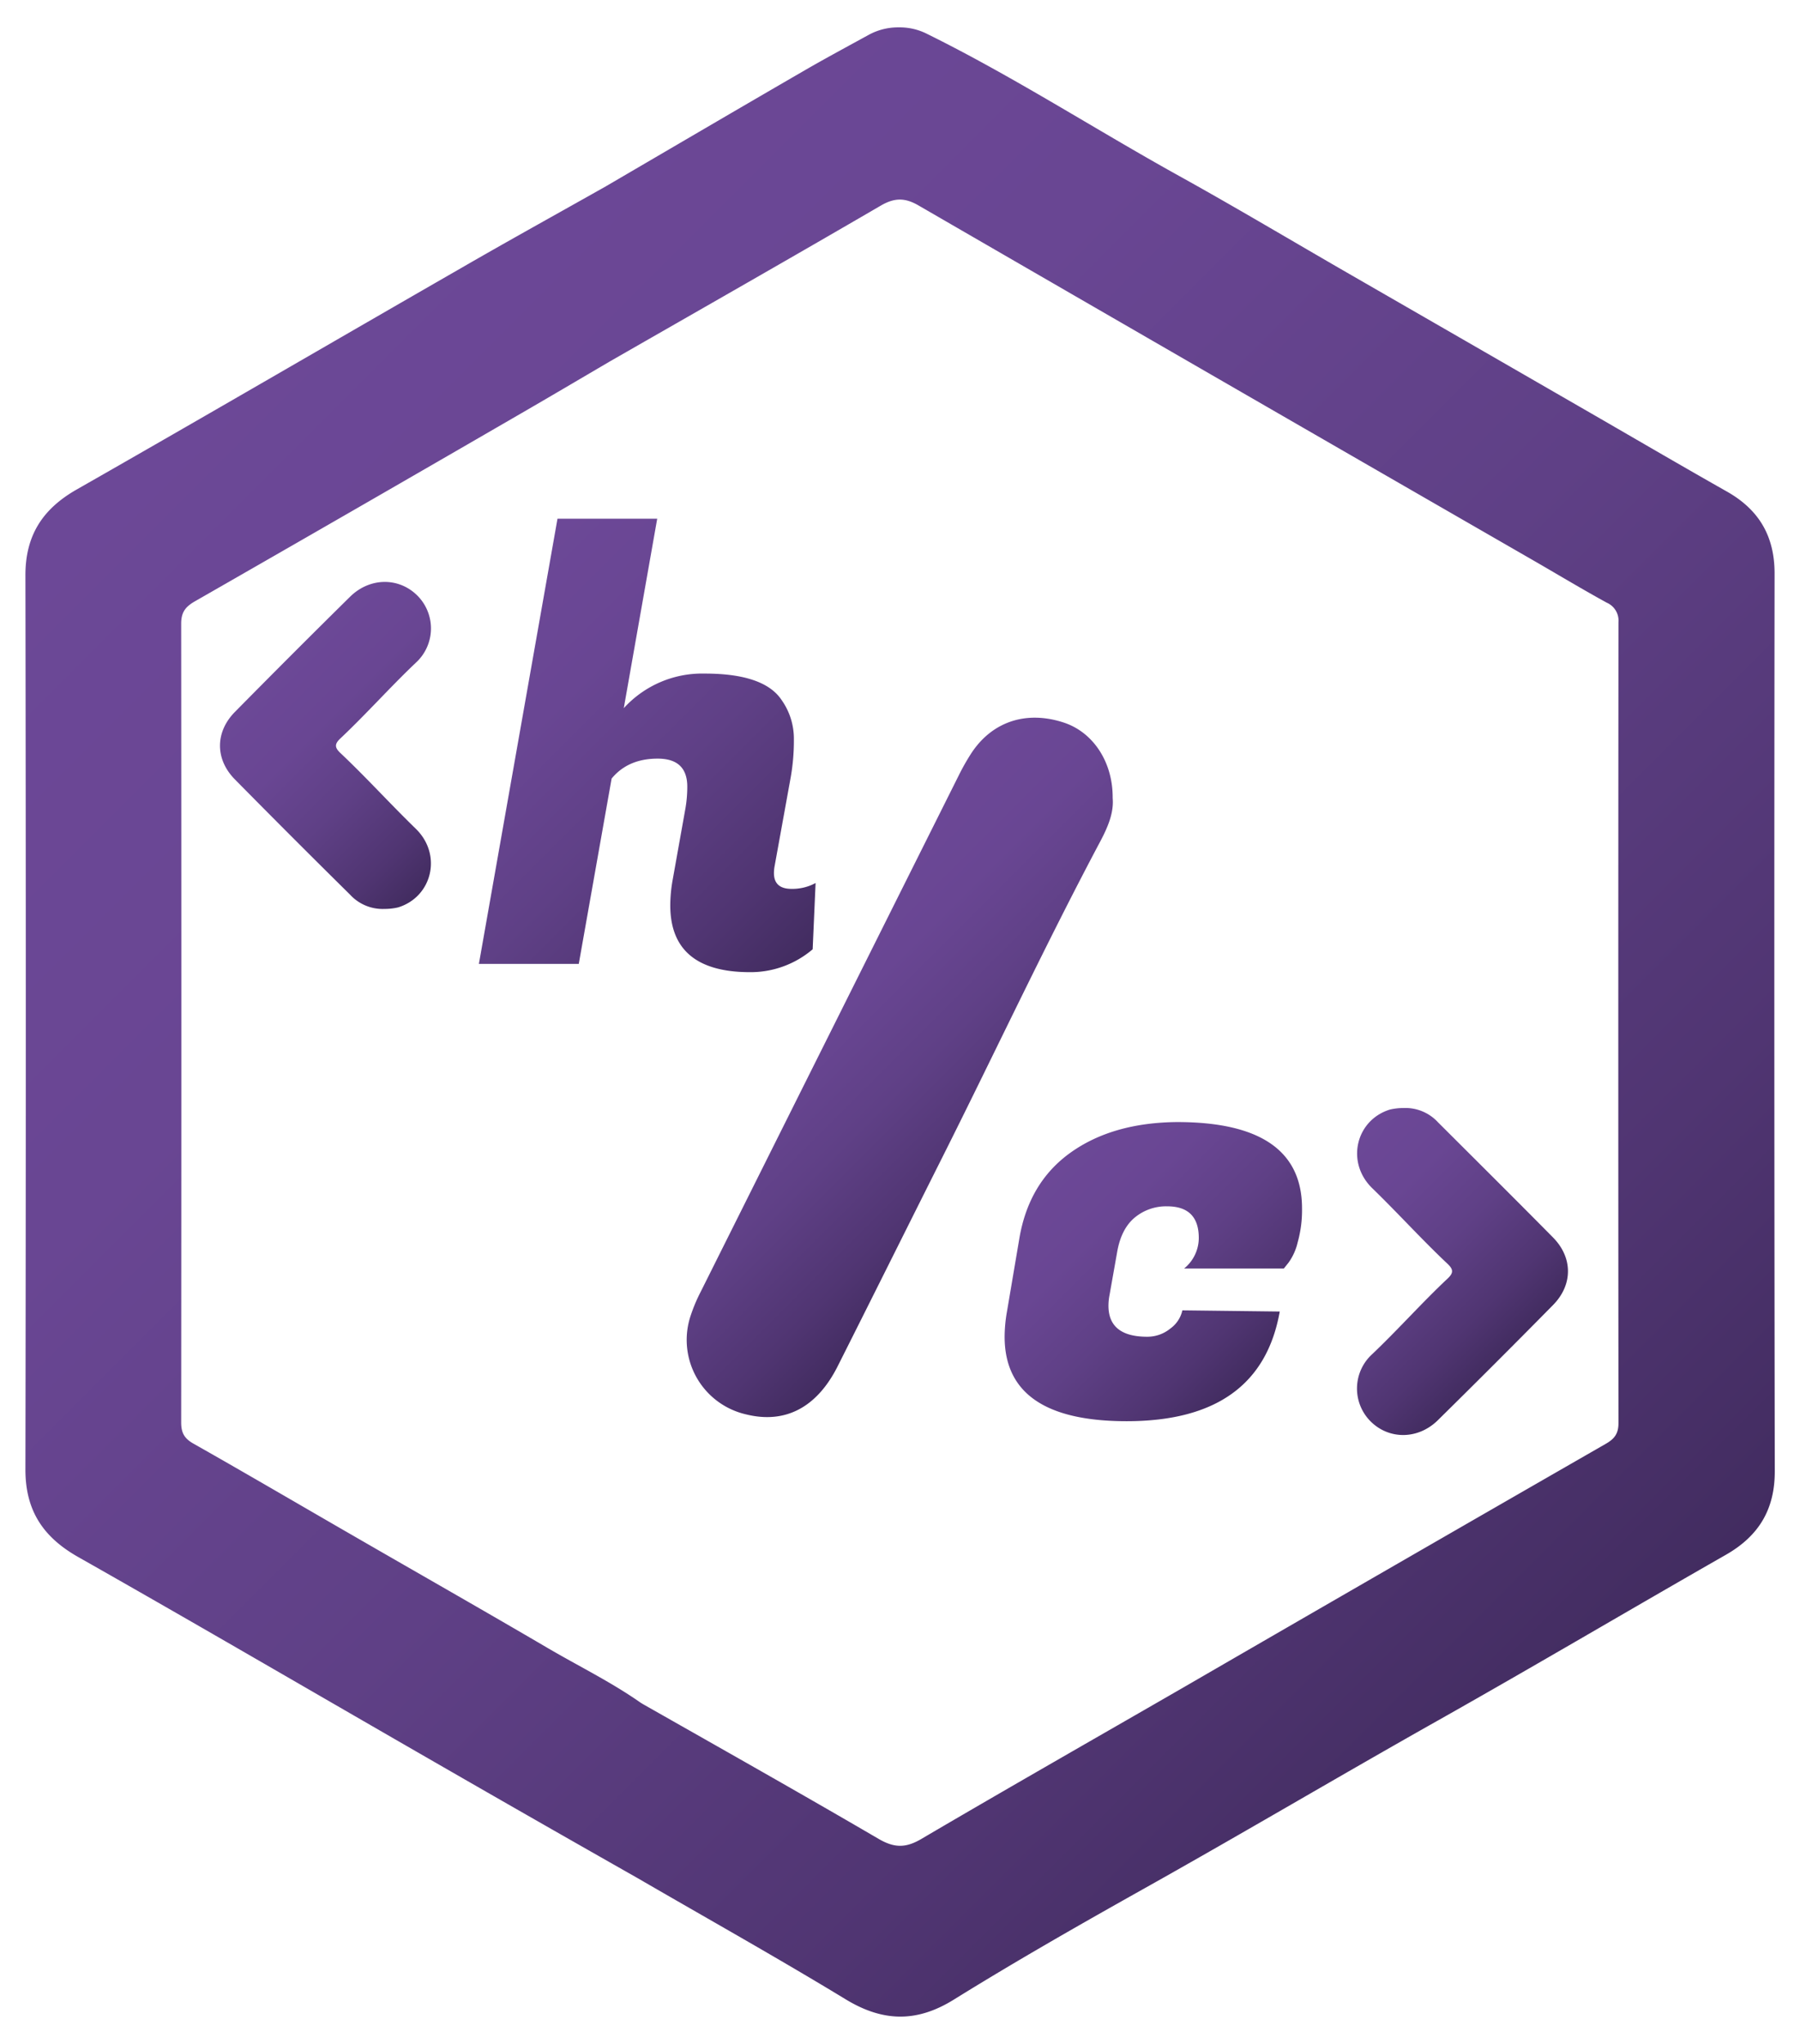 <svg xmlns="http://www.w3.org/2000/svg" xmlns:xlink="http://www.w3.org/1999/xlink" viewBox="0 0 460.29 522.73"><defs><style>.cls-1{fill:url(#Sfumatura_senza_nome_63);}.cls-2{fill:url(#Sfumatura_senza_nome_63-2);}.cls-3{fill:url(#Sfumatura_senza_nome_63-3);}.cls-4{fill:url(#Sfumatura_senza_nome_63-4);}.cls-5{fill:url(#Sfumatura_senza_nome_63-5);}.cls-6{fill:url(#Sfumatura_senza_nome_63-6);}</style><linearGradient id="Sfumatura_senza_nome_63" x1="55.91" y1="87.2" x2="404.61" y2="435.89" gradientUnits="userSpaceOnUse"><stop offset="0" stop-color="#6c4897"/><stop offset="0.27" stop-color="#694693"/><stop offset="0.54" stop-color="#5f4086"/><stop offset="0.82" stop-color="#503572"/><stop offset="1" stop-color="#422c60"/></linearGradient><linearGradient id="Sfumatura_senza_nome_63-2" x1="198.81" y1="241.51" x2="261.57" y2="304.26" xlink:href="#Sfumatura_senza_nome_63"/><linearGradient id="Sfumatura_senza_nome_63-3" x1="74.78" y1="167.24" x2="121.69" y2="214.16" xlink:href="#Sfumatura_senza_nome_63"/><linearGradient id="Sfumatura_senza_nome_63-4" x1="335.52" y1="301.67" x2="382.44" y2="348.58" xlink:href="#Sfumatura_senza_nome_63"/><linearGradient id="Sfumatura_senza_nome_63-5" x1="115.45" y1="159.77" x2="203.12" y2="247.44" xlink:href="#Sfumatura_senza_nome_63"/><linearGradient id="Sfumatura_senza_nome_63-6" x1="268.74" y1="299.16" x2="320.77" y2="351.19" xlink:href="#Sfumatura_senza_nome_63"/></defs><title>Tavola disegno 4</title><g id="Livello_3" data-name="Livello 3"><path class="cls-1" d="M453.79,146.67c0-9.59-4-16.35-12.25-21-12.37-7-24.63-14.19-36.94-21.28Q374.78,87.19,344.94,70c-14.47-8.34-28.81-16.9-43.41-25-21.64-12-42.45-25.48-64.68-36.44A15.36,15.36,0,0,0,230,7h-.38a15.57,15.57,0,0,0-7.49,1.92c-5.47,3-10.95,5.94-16.34,9.06-17,9.84-33.93,19.78-50.88,29.68-12.4,7-24.85,13.87-37.18,21C85,87.47,52.41,106.48,19.61,125.18c-8.77,5-13.13,11.79-13.11,22q.2,114.33,0,228.64c0,10.45,4.5,17.24,13.44,22.32,31,17.57,61.72,35.52,92.58,53.27Q137.7,465.91,163,480.26c17.76,10.31,35.68,20.34,53.22,31,9.59,5.84,18.28,6,27.84,0,16-9.93,32.42-19.28,48.84-28.49,25.1-14.07,49.84-28.73,74.9-42.85,24.64-13.89,49-28.3,73.54-42.32,8.41-4.81,12.52-11.59,12.5-21.39Q453.64,261.47,453.79,146.67ZM410.63,369.22q-54.06,31.06-108,62.3c-22.38,12.91-44.82,25.7-67.1,38.79-4,2.33-6.89,2.25-10.87-.07-19.93-11.64-40-22.95-60.1-34.37-.39-.22-.78-.47-1.15-.73C156,430,147.83,426,140,421.41c-16.24-9.52-32.61-18.83-48.92-28.25-13.88-8-27.7-16.11-41.64-24-2.4-1.36-3.12-2.87-3.11-5.49q.09-102.09,0-204.18c0-3,1.15-4.36,3.55-5.74Q91,130.2,132.07,106.4c8-4.62,16-9.35,23.93-14,23.12-13.26,46.27-26.44,69.3-39.86,3.47-2,6.14-2,9.58,0q78.9,45.67,157.91,91.17c6,3.47,12,7.08,18.08,10.41a5,5,0,0,1,3,5q-.09,102.36,0,204.72C413.89,366.54,412.93,367.9,410.63,369.22Z"/><path class="cls-2" d="M284.53,204.1c.08-9.23-5-16.91-12.63-19.36-9.55-3.09-18.24-.19-23.55,7.93a57.51,57.51,0,0,0-3.18,5.62q-33,66-66,132.07a41.78,41.78,0,0,0-2.51,5.94,19.54,19.54,0,0,0,14.14,25.4c9.91,2.45,18-1.66,23.35-12.2,9-17.87,17.93-35.83,26.92-53.74,13.5-26.9,26.25-54.18,40.38-80.76C283.31,211.46,284.86,207.81,284.53,204.1Z"/><path class="cls-3" d="M106.31,169.5a11.88,11.88,0,0,0,.32-17.29c-4.73-4.62-12.08-4.56-17.11.39q-14.83,14.63-29.45,29.46c-5.08,5.15-5.09,12.11,0,17.26q14.63,14.84,29.44,29.46a11.32,11.32,0,0,0,8.79,3.66,15.09,15.09,0,0,0,3.52-.4c8.7-2.69,11.33-13.49,4.49-20.12-6.53-6.34-12.63-13.09-19.25-19.34-1.51-1.42-1.54-2.32,0-3.76C93.67,182.59,99.71,175.77,106.31,169.5Z"/><path class="cls-4" d="M367.72,287a11.31,11.31,0,0,0-8.79-3.65,15.09,15.09,0,0,0-3.52.4c-8.7,2.69-11.33,13.49-4.49,20.12,6.53,6.34,12.63,13.09,19.25,19.33,1.51,1.43,1.54,2.33,0,3.77-6.63,6.23-12.67,13.05-19.27,19.32a11.88,11.88,0,0,0-.32,17.29c4.72,4.61,12.08,4.56,17.11-.4q14.83-14.61,29.45-29.45c5.08-5.15,5.09-12.11,0-17.27C387.41,306.61,377.57,296.83,367.72,287Z"/><path class="cls-5" d="M207.81,242.76l.75-16.95a12.45,12.45,0,0,1-6.15,1.5q-4.5,0-4.5-4.05a10.1,10.1,0,0,1,.15-1.65l4.05-22.35a53.77,53.77,0,0,0,.9-10.2A17.12,17.12,0,0,0,199.86,179q-4.5-6.75-19.65-6.75a27.11,27.11,0,0,0-20.7,8.85l8.55-48.45h-25.5l-20.1,113.85H148l8.4-47.4q4.2-5.1,11.78-5.1t7.57,7.2a32.79,32.79,0,0,1-.45,5.4L172,225.06a37.77,37.77,0,0,0-.6,6.45q0,17.1,20.4,17.1A24.44,24.44,0,0,0,207.81,242.76Z"/><path class="cls-6" d="M301,286.94q-16.5.15-27.22,7.8t-13.13,22.05l-3.15,18.6a37.77,37.77,0,0,0-.6,6.45q0,21.6,31.2,21.6,34.2,0,39.15-28.05l-24.9-.3a7.79,7.79,0,0,1-3.07,4.65,9.27,9.27,0,0,1-5.93,2.1q-9.9,0-9.9-7.95a14.55,14.55,0,0,1,.3-2.85l1.95-11q1.05-5.85,4.5-8.7a12.54,12.54,0,0,1,8.25-2.85q8.1,0,8.1,8.1a10.08,10.08,0,0,1-3.75,7.8h25.5l1.2-1.5a14.39,14.39,0,0,0,2.33-5.17,30.6,30.6,0,0,0,1.12-8.63Q333,286.94,301,286.94Z"/></g></svg>